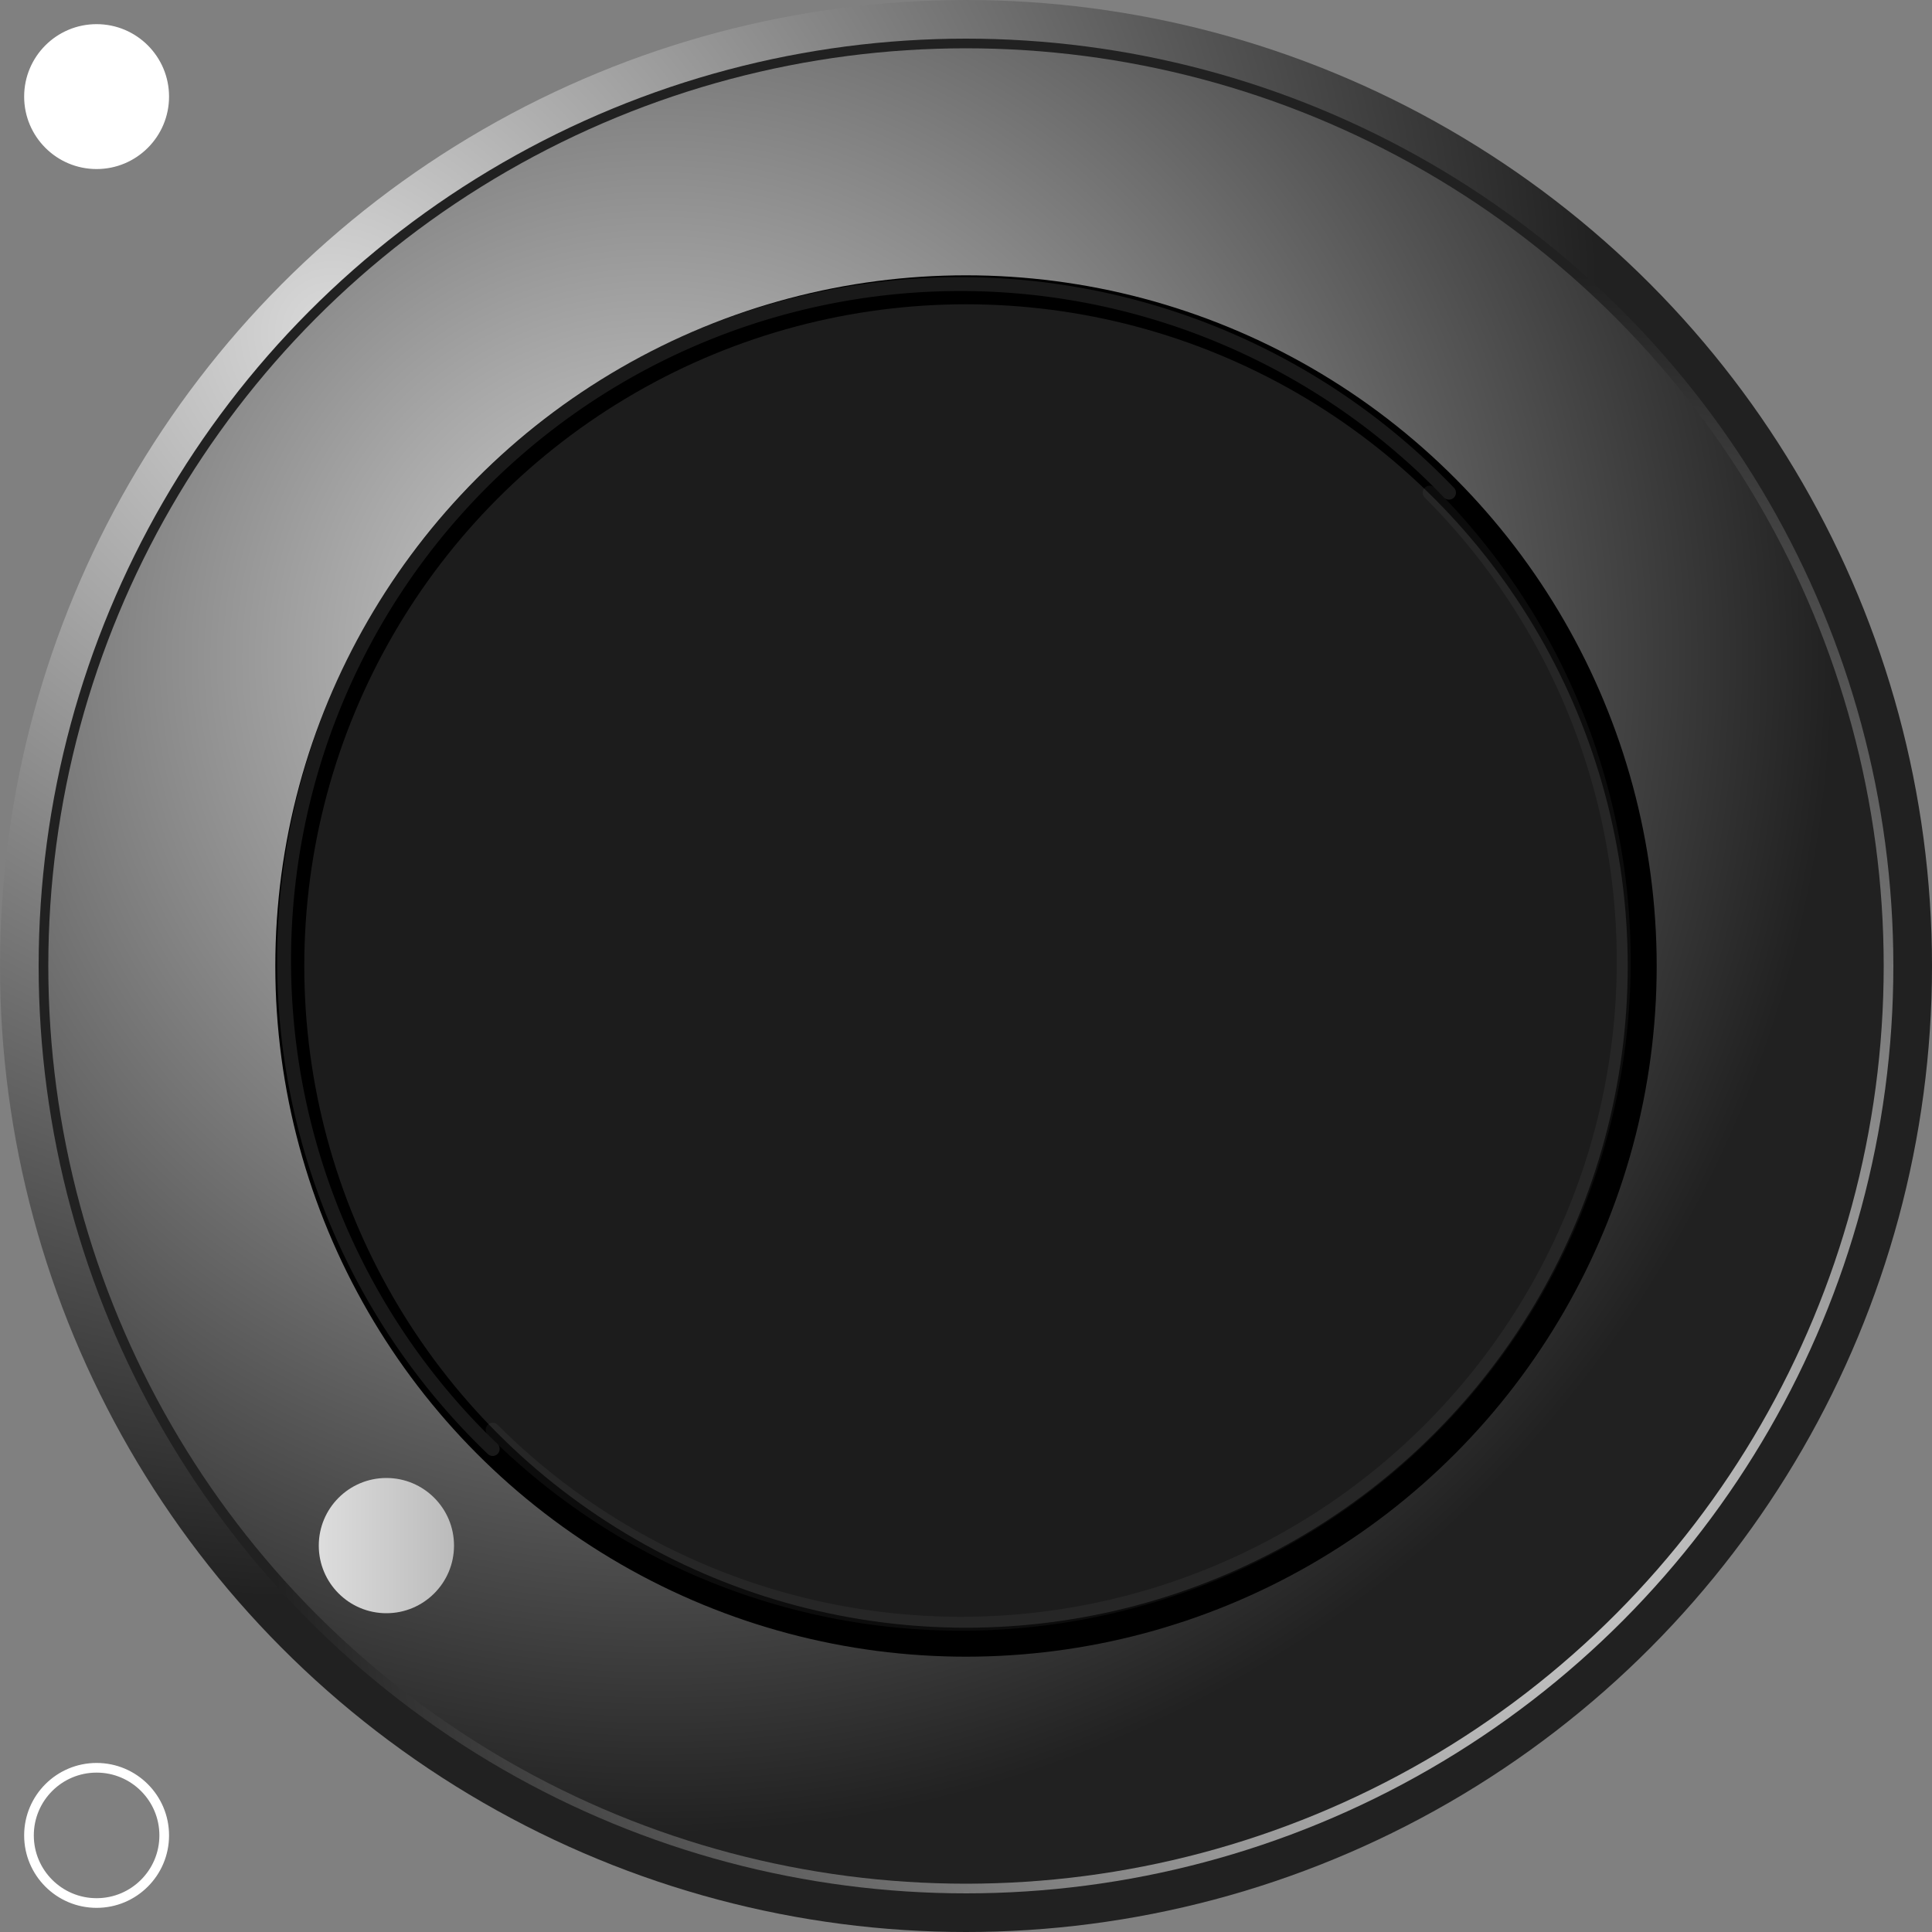 <?xml version="1.0"?>
<svg
    xmlns="http://www.w3.org/2000/svg"
    xmlns:cc="http://web.resource.org/cc/"
    xmlns:xlink="http://www.w3.org/1999/xlink"
    xmlns:dc="http://purl.org/dc/elements/1.1/"
    xmlns:svg="http://www.w3.org/2000/svg"
    version="1.1"
    viewBox="0 0 200 200"
  >
  <rect x="0" y="0" width="200" height="200" fill="#808080" stroke="none"/>
  <defs
    >
    <style
      >text {
        fill: #c6c6c6;
        stroke: #000;
        stroke-opacity: .8;
        stroke-width: .5;
        font-family: Arial, sans-serif;
        font-size: 22px;
      }</style
    >
    <linearGradient
        id="base"
      >
      <stop
          stop-color="#dadada"
          offset="0"
      />
      <stop
          stop-color="#212121"
          offset="1"
      />
    </linearGradient
    >
    <linearGradient
        id="off-mark"
      >
      <stop
          stop-color="#ddd"
          offset="0"
      />
      <stop
          stop-color="#bbb"
          offset="1"
      />
    </linearGradient
    >
    <radialGradient
        id="outer-border-outer-fill"
        cx=".175"
        r=".65"
        xlink:href="#base"
        cy=".175"
    />
    <radialGradient
        id="outer-border-inner-fill"
        cx=".78"
        r=".65"
        xlink:href="#base"
        cy=".78"
    />
    <radialGradient
        id="outer-border-fill"
        cx=".33"
        r=".65"
        xlink:href="#base"
        cy=".33"
    />
    <filter
        id="knob-shadow-filter"
        color-interpolation-filters="sRGB"
      >
      <feGaussianBlur
          stdDeviation="1"
      />
    </filter
    >
  </defs
  >
  <circle
      cy="100"
      cx="100"
      r="100"
      fill="url(#outer-border-outer-fill)"
  />
  <circle
      cy="100"
      cx="100"
      r="96"
      fill="url(#outer-border-inner-fill)"
  />
  <circle
      cy="100"
      cx="100"
      r="95"
      fill="url(#outer-border-fill)"
  />
  <circle
      cy="100"
      cx="100"
      r="75"
      fill="url(#outer-border-outer-fill)"
  />
  <circle
      stroke-width="3"
      stroke="#000"
      cy="100"
      cx="100"
      r="70"
      fill="#1c1c1c"
  />
  <circle
      stroke-width="0"
      cx="40"
      cy="160"
      r="7"
      fill="url(#off-mark)"
  />
  <circle
      cx="10"
      cy="10"
      r="7"
      stroke-width="1"
      stroke="#fff"
      fill="#fff"
  />
  <circle
      cx="10"
      cy="190"
      r="7"
      stroke-width="1"
      stroke="#fff"
      fill="none"
  />
  <path
      d="m51 150a70.02 70.02 0 1 1 99 -99"
      stroke-opacity=".1"
      stroke="#fff"
      stroke-linecap="round"
      stroke-width="1.44"
      fill="none"
  />
  <path
      d="m51 148a65 65 0 1 0 97 -97"
      stroke-opacity=".07"
      stroke="#b2b2b2"
      stroke-linecap="round"
      stroke-width="1.44"
      fill="none"
  />
</svg
>
